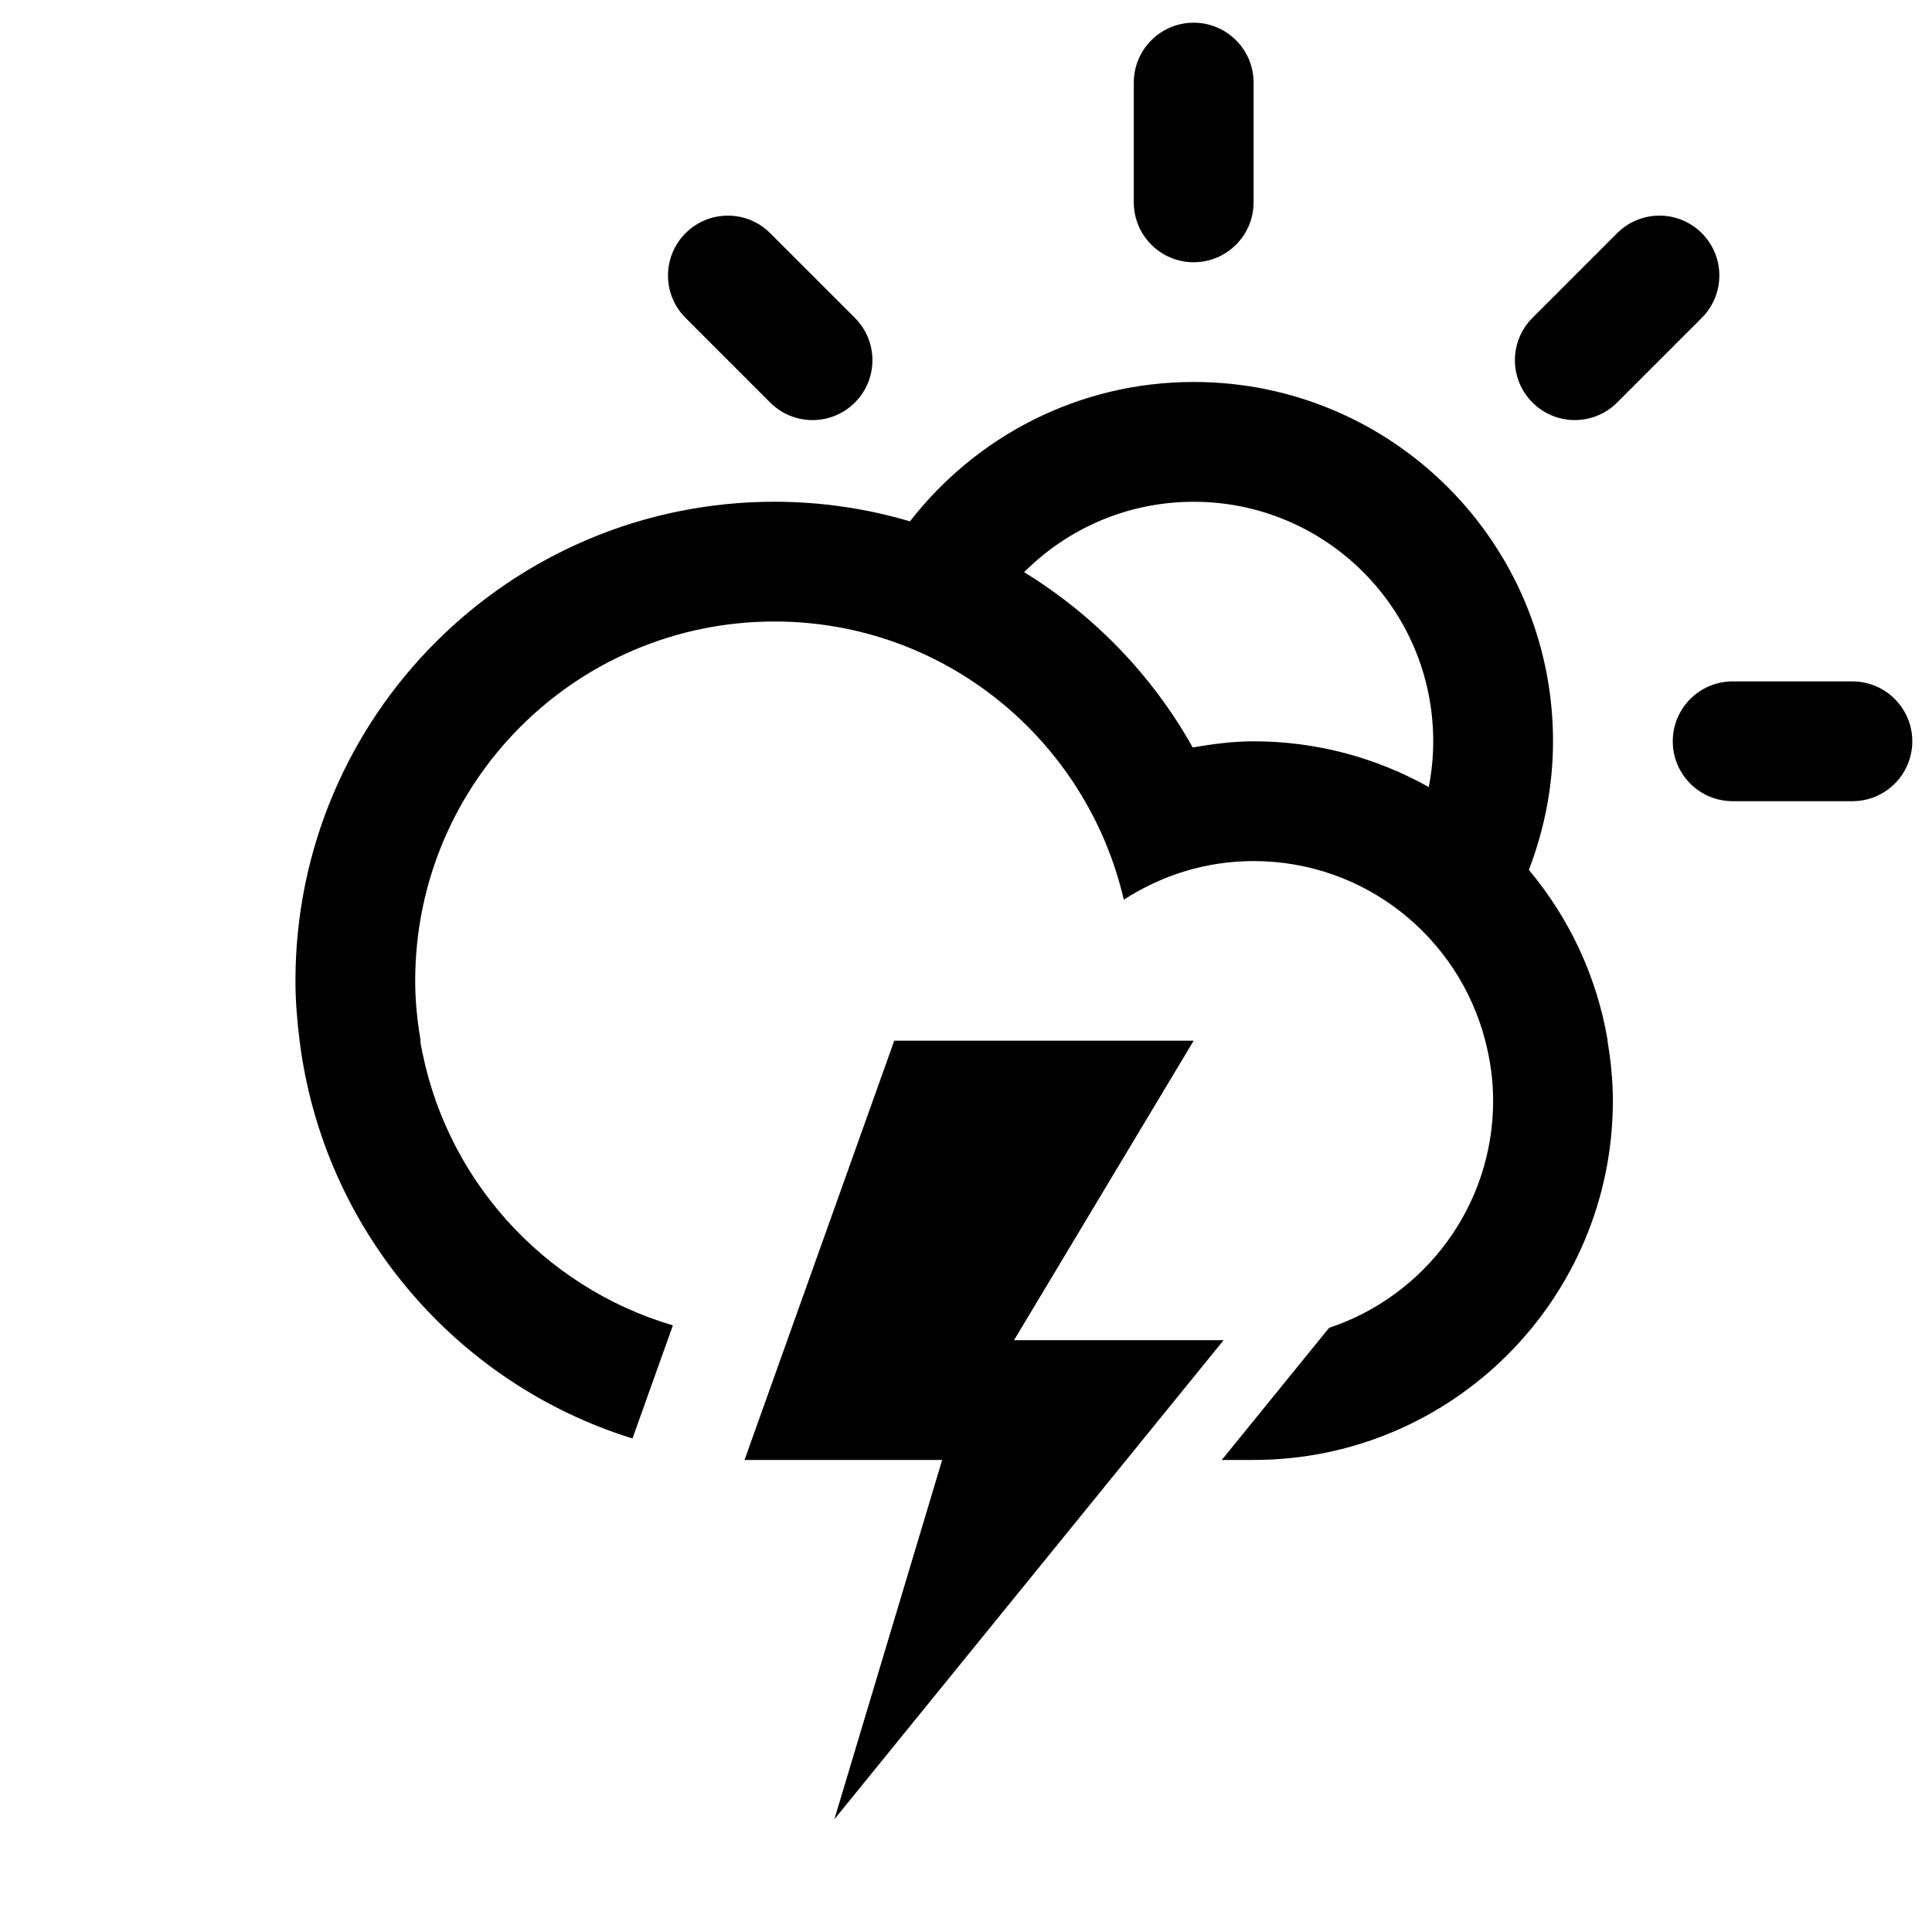 <?xml version="1.0" encoding="UTF-8" standalone="no"?>
<!-- Generator: Adobe Illustrator 15.1.0, SVG Export Plug-In . SVG Version: 6.00 Build 0)  -->

<svg
   xmlns:dc="http://purl.org/dc/elements/1.1/"
   xmlns:cc="http://creativecommons.org/ns#"
   xmlns:rdf="http://www.w3.org/1999/02/22-rdf-syntax-ns#"
   xmlns:svg="http://www.w3.org/2000/svg"
   xmlns="http://www.w3.org/2000/svg"
   xmlns:sodipodi="http://sodipodi.sourceforge.net/DTD/sodipodi-0.dtd"
   xmlns:inkscape="http://www.inkscape.org/namespaces/inkscape"
   version="1.1"
   id="Layer_1"
   x="0px"
   y="0px"
   width="100px"
   height="100px"
   viewBox="0 0 100 100"
   enable-background="new 0 0 100 100"
   xml:space="preserve"
   sodipodi:docname="Cloud-Lightning-Sun-symbolic.svg"
   inkscape:version="0.92.4 5da689c313, 2019-01-14"><defs
   id="defs7" /><sodipodi:namedview
   pagecolor="#ffffff"
   bordercolor="#666666"
   borderopacity="1"
   objecttolerance="10"
   gridtolerance="10"
   guidetolerance="10"
   inkscape:pageopacity="0"
   inkscape:pageshadow="2"
   inkscape:window-width="1078"
   inkscape:window-height="936"
   id="namedview5"
   showgrid="false"
   inkscape:zoom="2.36"
   inkscape:cx="50"
   inkscape:cy="50"
   inkscape:window-x="0"
   inkscape:window-y="0"
   inkscape:window-maximized="0"
   inkscape:current-layer="Layer_1"
   showguides="true"
   inkscape:guide-bbox="true"><sodipodi:guide
     position="14.831,17.373"
     orientation="1,0"
     id="guide7"
     inkscape:locked="false" /><sodipodi:guide
     position="137.288,50"
     orientation="0,1"
     id="guide9"
     inkscape:locked="false" /></sodipodi:namedview>
<path
   d="m 95.88,41.469 h -6.198 c -1.711,0 -3.1,-1.387 -3.1,-3.1 0,-1.711 1.389,-3.1 3.1,-3.1 h 6.198 c 1.711,0 3.1,1.389 3.1,3.1 0,1.714 -1.387,3.1 -3.1,3.1 z m -12.177,-20.634 c -1.211,1.211 -3.173,1.211 -4.383,0 -1.211,-1.211 -1.211,-3.173 0,-4.383 l 4.383,-4.383 c 1.211,-1.211 3.173,-1.211 4.383,0 1.209,1.211 1.209,3.173 0,4.383 z m -4.569,24.191 v 0 c 2.08,2.48 3.52,5.51 4.081,8.841 h -0.012 c 0.169,1.011 0.279,2.043 0.279,3.1 0,10.272 -8.327,18.6 -18.597,18.6 -0.434,0 -1.006,0 -1.646,0 l 5.555,-6.839 c 4.931,-1.638 8.491,-6.282 8.491,-11.761 0,-1.071 -0.152,-2.106 -0.408,-3.1 v 0 c -1.378,-5.344 -6.217,-9.298 -11.991,-9.298 -2.482,0 -4.779,0.744 -6.718,2.001 -1.908,-8.24 -9.258,-14.401 -18.079,-14.401 -10.272,0 -18.598,8.328 -18.598,18.6 0,1.057 0.108,2.089 0.281,3.098 h -0.022 c 1.184,7.051 6.336,12.746 13.079,14.734 l -2.092,5.854 c -9.15,-2.837 -16.012,-10.835 -17.23,-20.589 v 0 c -0.127,-1.018 -0.214,-2.048 -0.214,-3.098 0,-13.696 11.101,-24.798 24.797,-24.798 2.437,0 4.788,0.36 7.011,1.015 3.402,-4.383 8.708,-7.214 14.686,-7.214 10.272,0 18.598,8.325 18.598,18.597 -0.002,2.35 -0.456,4.586 -1.251,6.657 z m -17.349,-19.054 c -3.429,0 -6.533,1.392 -8.776,3.644 3.627,2.224 6.642,5.349 8.725,9.072 1.029,-0.175 2.072,-0.318 3.151,-0.318 3.294,0 6.383,0.866 9.068,2.367 v 0 c 0.149,-0.766 0.231,-1.556 0.231,-2.367 0,-6.848 -5.551,-12.398 -12.398,-12.398 z m 0,-12.398 c -1.711,0 -3.1,-1.389 -3.1,-3.1 V 4.275 c 0,-1.711 1.389,-3.1 3.1,-3.1 1.711,0 3.1,1.389 3.1,3.1 v 6.198 c 0,1.711 -1.387,3.1 -3.1,3.1 z m -21.919,7.262 -4.382,-4.383 c -1.211,-1.211 -1.211,-3.173 0,-4.383 1.209,-1.211 3.173,-1.211 4.382,0 l 4.383,4.383 c 1.211,1.211 1.211,3.173 0,4.383 -1.209,1.211 -3.171,1.211 -4.383,0 z m 6.42,33.032 h 15.498 l -9.298,15.5 h 10.848 l -20.147,24.797 5.58,-18.597 h -10.23 z"
   id="path2"
   inkscape:connector-curvature="0"
   style="clip-rule:evenodd;fill-rule:evenodd;stroke-width:1.55" />
</svg>
